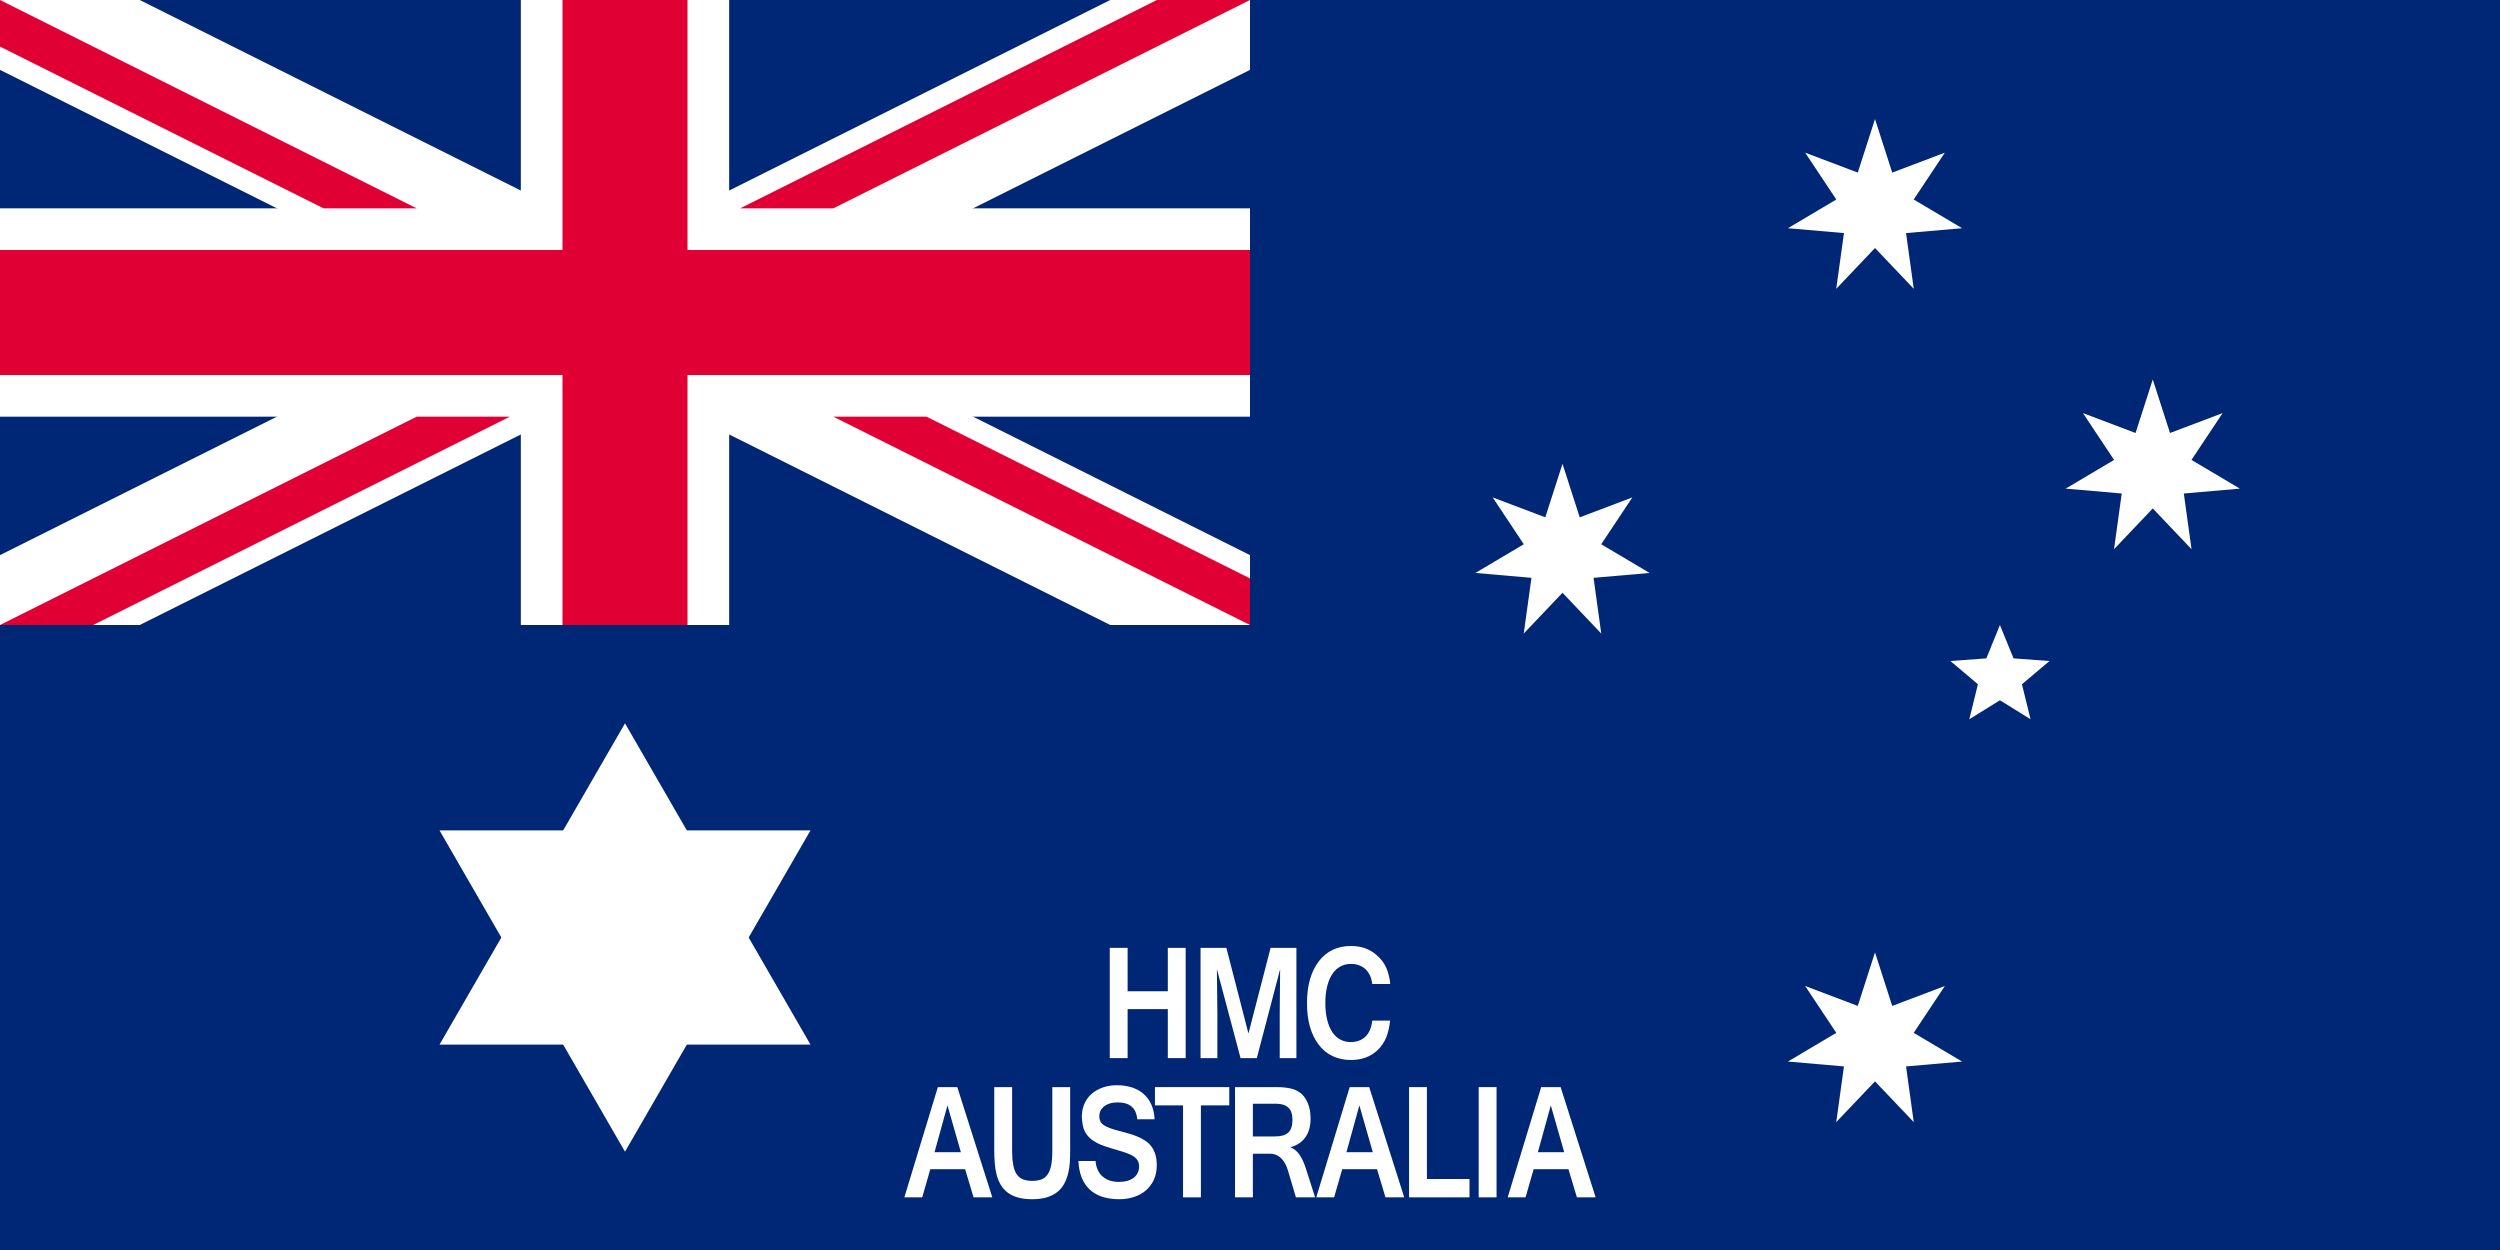 <?xml version="1.0" encoding="UTF-8" standalone="no"?>
<svg
   xmlns:dc="http://purl.org/dc/elements/1.1/"
   xmlns:cc="http://creativecommons.org/ns#"
   xmlns:rdf="http://www.w3.org/1999/02/22-rdf-syntax-ns#"
   xmlns:svg="http://www.w3.org/2000/svg"
   xmlns="http://www.w3.org/2000/svg"
   xmlns:sodipodi="http://sodipodi.sourceforge.net/DTD/sodipodi-0.dtd"
   xmlns:inkscape="http://www.inkscape.org/namespaces/inkscape"
   width="1280"
   height="640"
   viewBox="0 0 30240.001 15119.999"
   id="svg2"
   version="1.1"
   inkscape:version="0.48.4 r9939"
   sodipodi:docname="Australian_Customs_Flag_1903-1904.svg">
  <rect x="0" y="0" width="30240.001" height="15119.999" fill="#808080" stroke="none"/>
  <sodipodi:namedview
     pagecolor="#ffffff"
     bordercolor="#666666"
     borderopacity="1"
     objecttolerance="10"
     gridtolerance="10"
     guidetolerance="10"
     inkscape:pageopacity="0"
     inkscape:pageshadow="2"
     inkscape:window-width="1680"
     inkscape:window-height="998"
     id="namedview21"
     showgrid="false"
     fit-margin-top="0"
     fit-margin-left="0"
     fit-margin-right="0"
     fit-margin-bottom="0"
     inkscape:zoom="1.228125"
     inkscape:cx="640"
     inkscape:cy="320.00003"
     inkscape:window-x="-8"
     inkscape:window-y="-8"
     inkscape:window-maximized="1"
     inkscape:current-layer="svg2" />
  <defs
     id="defs6" />
  <path
     sodipodi:nodetypes="ccccc"
     inkscape:connector-curvature="0"
     id="path3039"
     style="fill:#002776;fill-opacity:1;stroke:none"
     d="m 0,-0.001 30240,0 L 30240,15120 0,15120 z" />
  <path
     sodipodi:nodetypes="ccccc"
     inkscape:connector-curvature="0"
     id="path3041"
     style="fill:#002776;fill-opacity:1;stroke:none"
     d="m 0,-0.001 15120,0 0,7560.001 -15120,0 z" />
  <path
     style="fill:#ffffff;stroke:none"
     id="path3045"
     d="m 6300,-0.001 2520,0 0,2520.001 6300,0 0,2520 -6300,0 0,2520 -2520,0 0,-2520 -6300,0 0,-2520 6300,0 0,-2520.001 z"
     inkscape:connector-curvature="0" />
  <path
     style="fill:#ffffff;stroke:none"
     id="path3047"
     d="m 0,-0.001 1690.467,0 L 15120,6714.766 l 0,845.234 -1690.467,0 L 0,845.233 0,-0.001 z"
     inkscape:connector-curvature="0" />
  <path
     style="fill:#ffffff;stroke:none"
     id="use3049"
     d="m 15120,-0.001 -1690.467,0 L 0,6714.766 l 0,845.234 1690.467,0 L 15120,845.233 l 0,-845.234 z"
     inkscape:connector-curvature="0" />
  <path
     style="fill:#e00034;fill-opacity:1;stroke:none"
     id="path3051"
     d="m 6804,-0.001 1512,0 0,3024.001 6804,0 0,1512 -6804,0 0,3024 -1512,0 0,-3024 -6804,0 0,-1512 6804,0 0,-3024.001 z"
     inkscape:connector-curvature="0" />
  <path
     style="fill:#e00034;fill-opacity:1;stroke:none"
     id="path3053"
     d="M 0,-0.001 5040,2519.999 l -1126.978,0 L 0,563.488 0,-0.001 z m 15120,0 -1126.978,0 -5040,2520.001 1126.978,0 5040,-2520.001 z"
     inkscape:connector-curvature="0" />
  <path
     style="fill:#e00034;stroke:none"
     id="use3055"
     d="m 15120,7560 -5040,-2520 1126.978,0 3913.022,1956.511 0,563.489 z m -15120,0 1126.978,0 5040,-2520 -1126.978,0 L 0,7560 z"
     inkscape:connector-curvature="0" />
  <path
     inkscape:connector-curvature="0"
     style="fill:#ffffff;fill-opacity:1;stroke:none"
     d="m 24790.327,7995.64 -332.869,281.205 104.009,423.156 -370.305,-229.68 -370.305,229.68 104.009,-423.156 -332.869,-281.205 434.585,-31.844 164.58,-403.476 0,0 164.58,403.476 z"
     id="Star_Epsilon_Crucis" />
  <path
     id="path3114"
     d="m 23524.771,1846.715 -376.592,566.588 585.237,347.15 -677.968,58.956 93.361,673.807 -468.82,-493.072 -468.819,493.072 93.36,-673.807 -677.968,-58.956 585.237,-347.15 -376.593,-566.588 636.419,240.916 208.364,-647.569 0,0 208.364,647.569 z"
     style="fill:#ffffff;fill-opacity:1;stroke:none"
     inkscape:connector-curvature="0" />
  <rect
     width="30314.326"
     height="15157.163"
     x="-0.001"
     y="-37.163"
     id="rect1320"
     style="fill:none;stroke:none" />
  <path
     id="use9"
     d="m 7559.995,13930.812 2243.708,-3886.217 -4487.416,0 2243.708,3886.217 z"
     inkscape:connector-curvature="0"
     style="fill:#ffffff;stroke:none" />
  <path
     inkscape:connector-curvature="0"
     d="m 7559.995,8749.187 -2243.708,3886.217 4487.416,0 -2243.708,-3886.217 z"
     id="triangle"
     style="fill:#ffffff;stroke:none" />
  <path
     inkscape:connector-curvature="0"
     style="fill:#ffffff;fill-opacity:1;fill-rule:nonzero;stroke:none"
     d="m 14341.897,12798.89 -215.973,0 0,-592.671 -486.359,0 0,592.671 -215.974,0 0,-1333.51 215.974,0 0,524.866 486.359,0 0,-524.866 215.973,0 z"
     id="path3006" />
  <path
     inkscape:connector-curvature="0"
     style="fill:#ffffff;fill-opacity:1;fill-rule:nonzero;stroke:none"
     d="m 15681.267,12798.89 -201.742,0 0,-551.653 5.023,-524.028 -282.105,1075.681 -196.72,0 -286.291,-1075.681 5.86,524.028 0,551.653 -203.417,0 0,-1333.51 312.241,0 267.037,1036.338 267.874,-1036.338 312.24,0 z"
     id="path3008" />
  <path
     inkscape:connector-curvature="0"
     style="fill:#ffffff;fill-opacity:1;fill-rule:nonzero;stroke:none"
     d="m 16338.396,12821.492 c -79.525,0 -152.353,-15.905 -217.648,-46.041 -66.131,-30.973 -122.217,-77.013 -169.095,-138.122 -47.715,-62.783 -83.711,-135.611 -107.15,-219.322 -23.439,-83.711 -35.158,-179.141 -35.158,-285.453 0,-210.951 47.715,-379.209 142.308,-503.938 47.715,-62.783 104.638,-108.824 169.932,-139.797 64.458,-30.973 137.286,-46.041 216.811,-46.041 63.62,0 121.38,8.371 172.444,26.788 51.9,18.416 99.616,46.04 143.145,85.384 51.063,44.367 89.57,95.43 114.684,152.354 25.113,57.76 41.018,122.217 47.715,195.045 l -217.648,0 c -4.186,-36.832 -13.394,-71.154 -26.788,-101.289 -14.23,-30.136 -31.809,-56.087 -54.411,-77.014 -21.765,-20.928 -47.715,-36.833 -77.851,-47.715 -30.136,-11.72 -63.62,-16.742 -100.453,-16.742 -46.041,0 -87.896,10.045 -125.566,30.973 -38.507,20.09 -71.154,51.063 -97.941,91.244 -26.788,39.344 -47.715,89.571 -61.946,148.168 -15.068,58.597 -22.602,126.403 -22.602,202.58 0,75.339 7.534,142.308 21.765,201.742 14.23,58.598 35.158,107.987 61.108,148.168 26.788,40.181 58.598,70.317 96.268,91.245 37.669,20.09 80.362,30.973 126.403,30.973 75.339,0 135.611,-22.602 180.815,-66.969 45.203,-44.367 71.991,-107.987 81.199,-192.534 l 215.973,0 c -7.534,76.176 -23.439,143.982 -46.878,203.416 -24.276,58.598 -58.597,108.824 -101.289,150.68 -44.367,41.855 -92.919,72.828 -146.494,92.081 -53.575,20.091 -113.846,30.136 -181.652,30.136 z"
     id="path3010" />
  <path
     inkscape:connector-curvature="0"
     style="fill:#ffffff;fill-opacity:1;fill-rule:nonzero;stroke:none"
     d="m 11622.976,13937.355 -162.399,-566.721 -156.539,566.721 z m 380.046,545.793 -226.856,0 -102.127,-340.702 -421.064,0 -97.942,340.702 -215.973,0 405.159,-1333.51 235.227,0 z"
     id="path3012" />
  <path
     inkscape:connector-curvature="0"
     style="fill:#ffffff;fill-opacity:1;fill-rule:nonzero;stroke:none"
     d="m 12486.87,14505.75 c -67.806,0 -125.566,-6.697 -174.118,-20.928 -48.553,-13.393 -89.571,-33.484 -123.892,-59.434 -34.322,-25.951 -61.946,-56.924 -82.874,-92.082 -20.927,-35.158 -37.67,-75.34 -49.389,-118.032 -11.72,-43.53 -19.253,-90.407 -23.439,-139.797 -4.186,-49.389 -6.697,-101.29 -6.697,-154.027 l 0,-771.812 215.974,0 0,768.463 c 0,66.969 4.185,123.892 13.393,170.77 8.371,46.878 21.765,84.548 41.018,113.009 19.254,29.299 44.367,50.227 75.34,62.783 31.81,12.557 69.48,19.254 114.684,19.254 42.692,0 79.525,-5.86 109.661,-17.579 30.972,-11.72 56.086,-31.811 75.339,-60.272 20.091,-28.462 34.321,-65.294 43.53,-112.172 9.208,-46.878 13.393,-105.476 13.393,-175.793 l 0,-768.463 215.974,0 0,771.812 c 0,46.878 -1.675,92.919 -4.186,140.634 -3.348,46.877 -10.045,92.081 -20.927,134.774 -10.883,43.529 -26.788,84.548 -46.878,121.38 -20.091,37.67 -46.878,70.317 -80.363,97.942 -34.321,27.624 -76.176,49.389 -125.566,65.294 -50.226,15.905 -110.498,24.276 -179.977,24.276 z"
     id="path3014" />
  <path
     inkscape:connector-curvature="0"
     style="fill:#ffffff;fill-opacity:1;fill-rule:nonzero;stroke:none"
     d="m 13539.949,14505.75 c -156.538,0 -276.245,-39.344 -359.955,-118.032 -82.874,-78.688 -128.915,-193.372 -135.612,-344.051 l 207.603,0 c 3.348,42.693 12.556,79.525 27.624,111.335 15.068,31.81 35.159,57.761 60.272,78.688 25.113,20.928 54.412,36.833 87.059,47.716 33.484,10.045 68.643,15.067 107.15,15.067 37.669,0 71.154,-4.185 101.289,-12.556 30.136,-8.371 56.087,-20.928 77.014,-36.833 20.928,-15.905 37.67,-35.995 48.552,-59.435 11.72,-23.438 17.58,-49.389 17.58,-78.688 0,-26.787 -5.86,-49.389 -15.905,-68.642 -10.883,-18.417 -26.788,-35.996 -46.878,-50.226 -20.928,-15.069 -47.715,-28.462 -79.525,-39.345 -30.973,-11.719 -67.806,-24.276 -110.498,-35.995 -61.946,-17.579 -118.032,-34.321 -168.259,-51.901 -51.063,-17.579 -95.43,-39.344 -133.1,-64.457 -37.669,-25.113 -67.805,-56.086 -91.244,-92.082 -22.602,-35.995 -36.833,-82.036 -42.693,-138.122 -1.674,-14.231 -3.348,-28.462 -4.185,-43.53 -0.837,-15.068 -0.837,-30.135 0.837,-46.04 3.348,-51.901 15.068,-99.616 36.832,-142.309 20.928,-42.692 50.227,-80.362 87.06,-110.498 36.832,-30.972 81.199,-55.249 132.262,-72.828 50.227,-17.579 107.15,-25.95 168.259,-25.95 66.968,0 128.077,9.208 183.326,27.624 55.249,18.417 102.127,45.204 141.471,80.363 39.344,35.995 69.48,78.688 92.082,129.751 21.765,51.064 34.321,108.824 37.669,174.118 l -210.113,0 c -10.883,-136.448 -90.408,-204.254 -237.738,-204.254 -35.159,0 -66.132,4.186 -92.919,12.557 -27.625,8.371 -50.226,20.09 -69.48,34.321 -18.416,15.068 -33.484,32.647 -43.529,52.738 -10.046,20.09 -15.069,43.529 -15.069,69.48 0,24.276 5.023,44.366 13.394,61.946 8.371,16.742 22.602,31.81 41.855,44.366 18.417,13.394 43.53,25.113 73.666,35.996 30.136,11.719 66.131,22.602 109.661,33.484 40.181,10.882 78.688,20.928 117.195,31.81 37.669,10.882 73.665,22.602 107.986,37.67 33.485,14.231 65.295,30.973 93.756,50.226 28.462,19.254 52.738,41.855 72.829,69.48 20.927,26.787 35.995,59.435 47.715,96.267 11.719,37.67 16.742,81.199 16.742,130.589 0,63.62 -10.883,121.38 -33.484,171.607 -23.439,51.063 -54.412,93.756 -94.593,128.914 -40.182,35.996 -87.897,62.783 -143.146,81.199 -55.249,19.254 -115.52,28.462 -180.815,28.462 z"
     id="path3016" />
  <path
     inkscape:connector-curvature="0"
     style="fill:#ffffff;fill-opacity:1;fill-rule:nonzero;stroke:none"
     d="m 14869.274,13370.634 -343.213,0 0,1112.514 -215.974,0 0,-1112.514 -339.865,0 0,-220.996 899.052,0 z"
     id="path3018" />
  <path
     inkscape:connector-curvature="0"
     style="fill:#ffffff;fill-opacity:1;fill-rule:nonzero;stroke:none"
     d="m 15907.286,14483.148 -231.878,0 -98.779,-332.331 c -9.208,-28.462 -20.09,-55.249 -33.484,-79.525 -13.394,-24.276 -29.299,-45.204 -46.878,-61.946 -18.416,-17.579 -38.507,-30.973 -60.272,-40.181 -21.764,-8.371 -45.204,-13.394 -71.154,-13.394 l -210.113,0 0,527.377 -215.974,0 0,-1333.51 500.59,0 c 42.692,0 81.199,1.674 117.195,6.697 35.995,4.185 68.642,11.719 98.778,22.602 30.136,11.719 56.923,26.787 81.199,46.877 23.439,19.254 44.367,45.204 61.946,76.177 35.996,63.62 54.412,138.96 54.412,226.856 0,93.756 -20.927,169.932 -63.62,228.53 -41.855,57.76 -101.29,97.941 -178.304,118.869 l 0,2.511 c 43.53,17.579 79.526,46.878 107.987,88.734 28.462,41.018 54.412,96.267 76.177,164.072 z m -752.558,-736.653 262.014,0 c 38.507,0 71.154,-3.349 98.778,-10.883 26.788,-7.534 49.39,-19.253 66.969,-35.995 17.579,-15.905 30.136,-36.833 38.507,-61.946 8.371,-25.951 12.556,-56.924 12.556,-92.919 0,-66.131 -15.905,-115.521 -49.389,-146.494 -32.647,-31.81 -82.873,-47.715 -149.842,-47.715 l -279.593,0 z"
     id="path3020" />
  <path
     inkscape:connector-curvature="0"
     style="fill:#ffffff;fill-opacity:1;fill-rule:nonzero;stroke:none"
     d="m 16605.433,13937.355 -162.399,-566.721 -156.539,566.721 z m 380.046,545.793 -226.856,0 -102.127,-340.702 -421.064,0 -97.942,340.702 -215.973,0 404.322,-1333.51 236.064,0 z"
     id="path3022" />
  <path
     inkscape:connector-curvature="0"
     style="fill:#ffffff;fill-opacity:1;fill-rule:nonzero;stroke:none"
     d="m 17774.87,14483.148 -730.793,0 0,-1333.51 215.973,0 0,1111.677 514.82,0 z"
     id="path3024" />
  <path
     inkscape:connector-curvature="0"
     style="fill:#ffffff;fill-opacity:1;fill-rule:nonzero;stroke:none"
     d="m 18102.179,14483.148 -215.973,0 0,-1333.51 215.973,0 z"
     id="path3026" />
  <path
     inkscape:connector-curvature="0"
     style="fill:#ffffff;fill-opacity:1;fill-rule:nonzero;stroke:none"
     d="m 18920.869,13937.355 -162.399,-566.721 -156.539,566.721 z m 380.046,545.793 -226.856,0 -102.127,-340.702 -421.064,0 -97.941,340.702 -215.974,0 405.16,-1333.51 235.226,0 z"
     id="path3028" />
  <path
     id="path3114-0"
     d="m 19744.771,6016.717 -376.592,566.588 585.237,347.15 -677.968,58.956 93.361,673.807 -468.82,-493.072 -468.819,493.072 93.36,-673.807 -677.968,-58.956 585.237,-347.15 -376.593,-566.588 636.419,240.916 208.364,-647.569 0,0 208.364,647.569 z"
     style="fill:#ffffff;fill-opacity:1;stroke:none"
     inkscape:connector-curvature="0" />
  <path
     id="path3114-9"
     d="m 26884.789,4996.707 -376.592,566.588 585.237,347.15 -677.968,58.956 93.361,673.807 -468.82,-493.072 -468.819,493.072 93.36,-673.807 -677.968,-58.956 585.237,-347.15 -376.593,-566.588 636.419,240.916 208.364,-647.569 0,0 208.364,647.569 z"
     style="fill:#ffffff;fill-opacity:1;stroke:none"
     inkscape:connector-curvature="0" />
  <path
     id="path3114-4"
     d="m 23524.771,11926.699 -376.592,566.588 585.237,347.151 -677.968,58.956 93.361,673.807 -468.82,-493.073 -468.819,493.073 93.36,-673.807 -677.968,-58.956 585.237,-347.151 -376.593,-566.588 636.419,240.916 208.364,-647.569 0,0 208.364,647.569 z"
     style="fill:#ffffff;fill-opacity:1;stroke:none"
     inkscape:connector-curvature="0" />
</svg>
